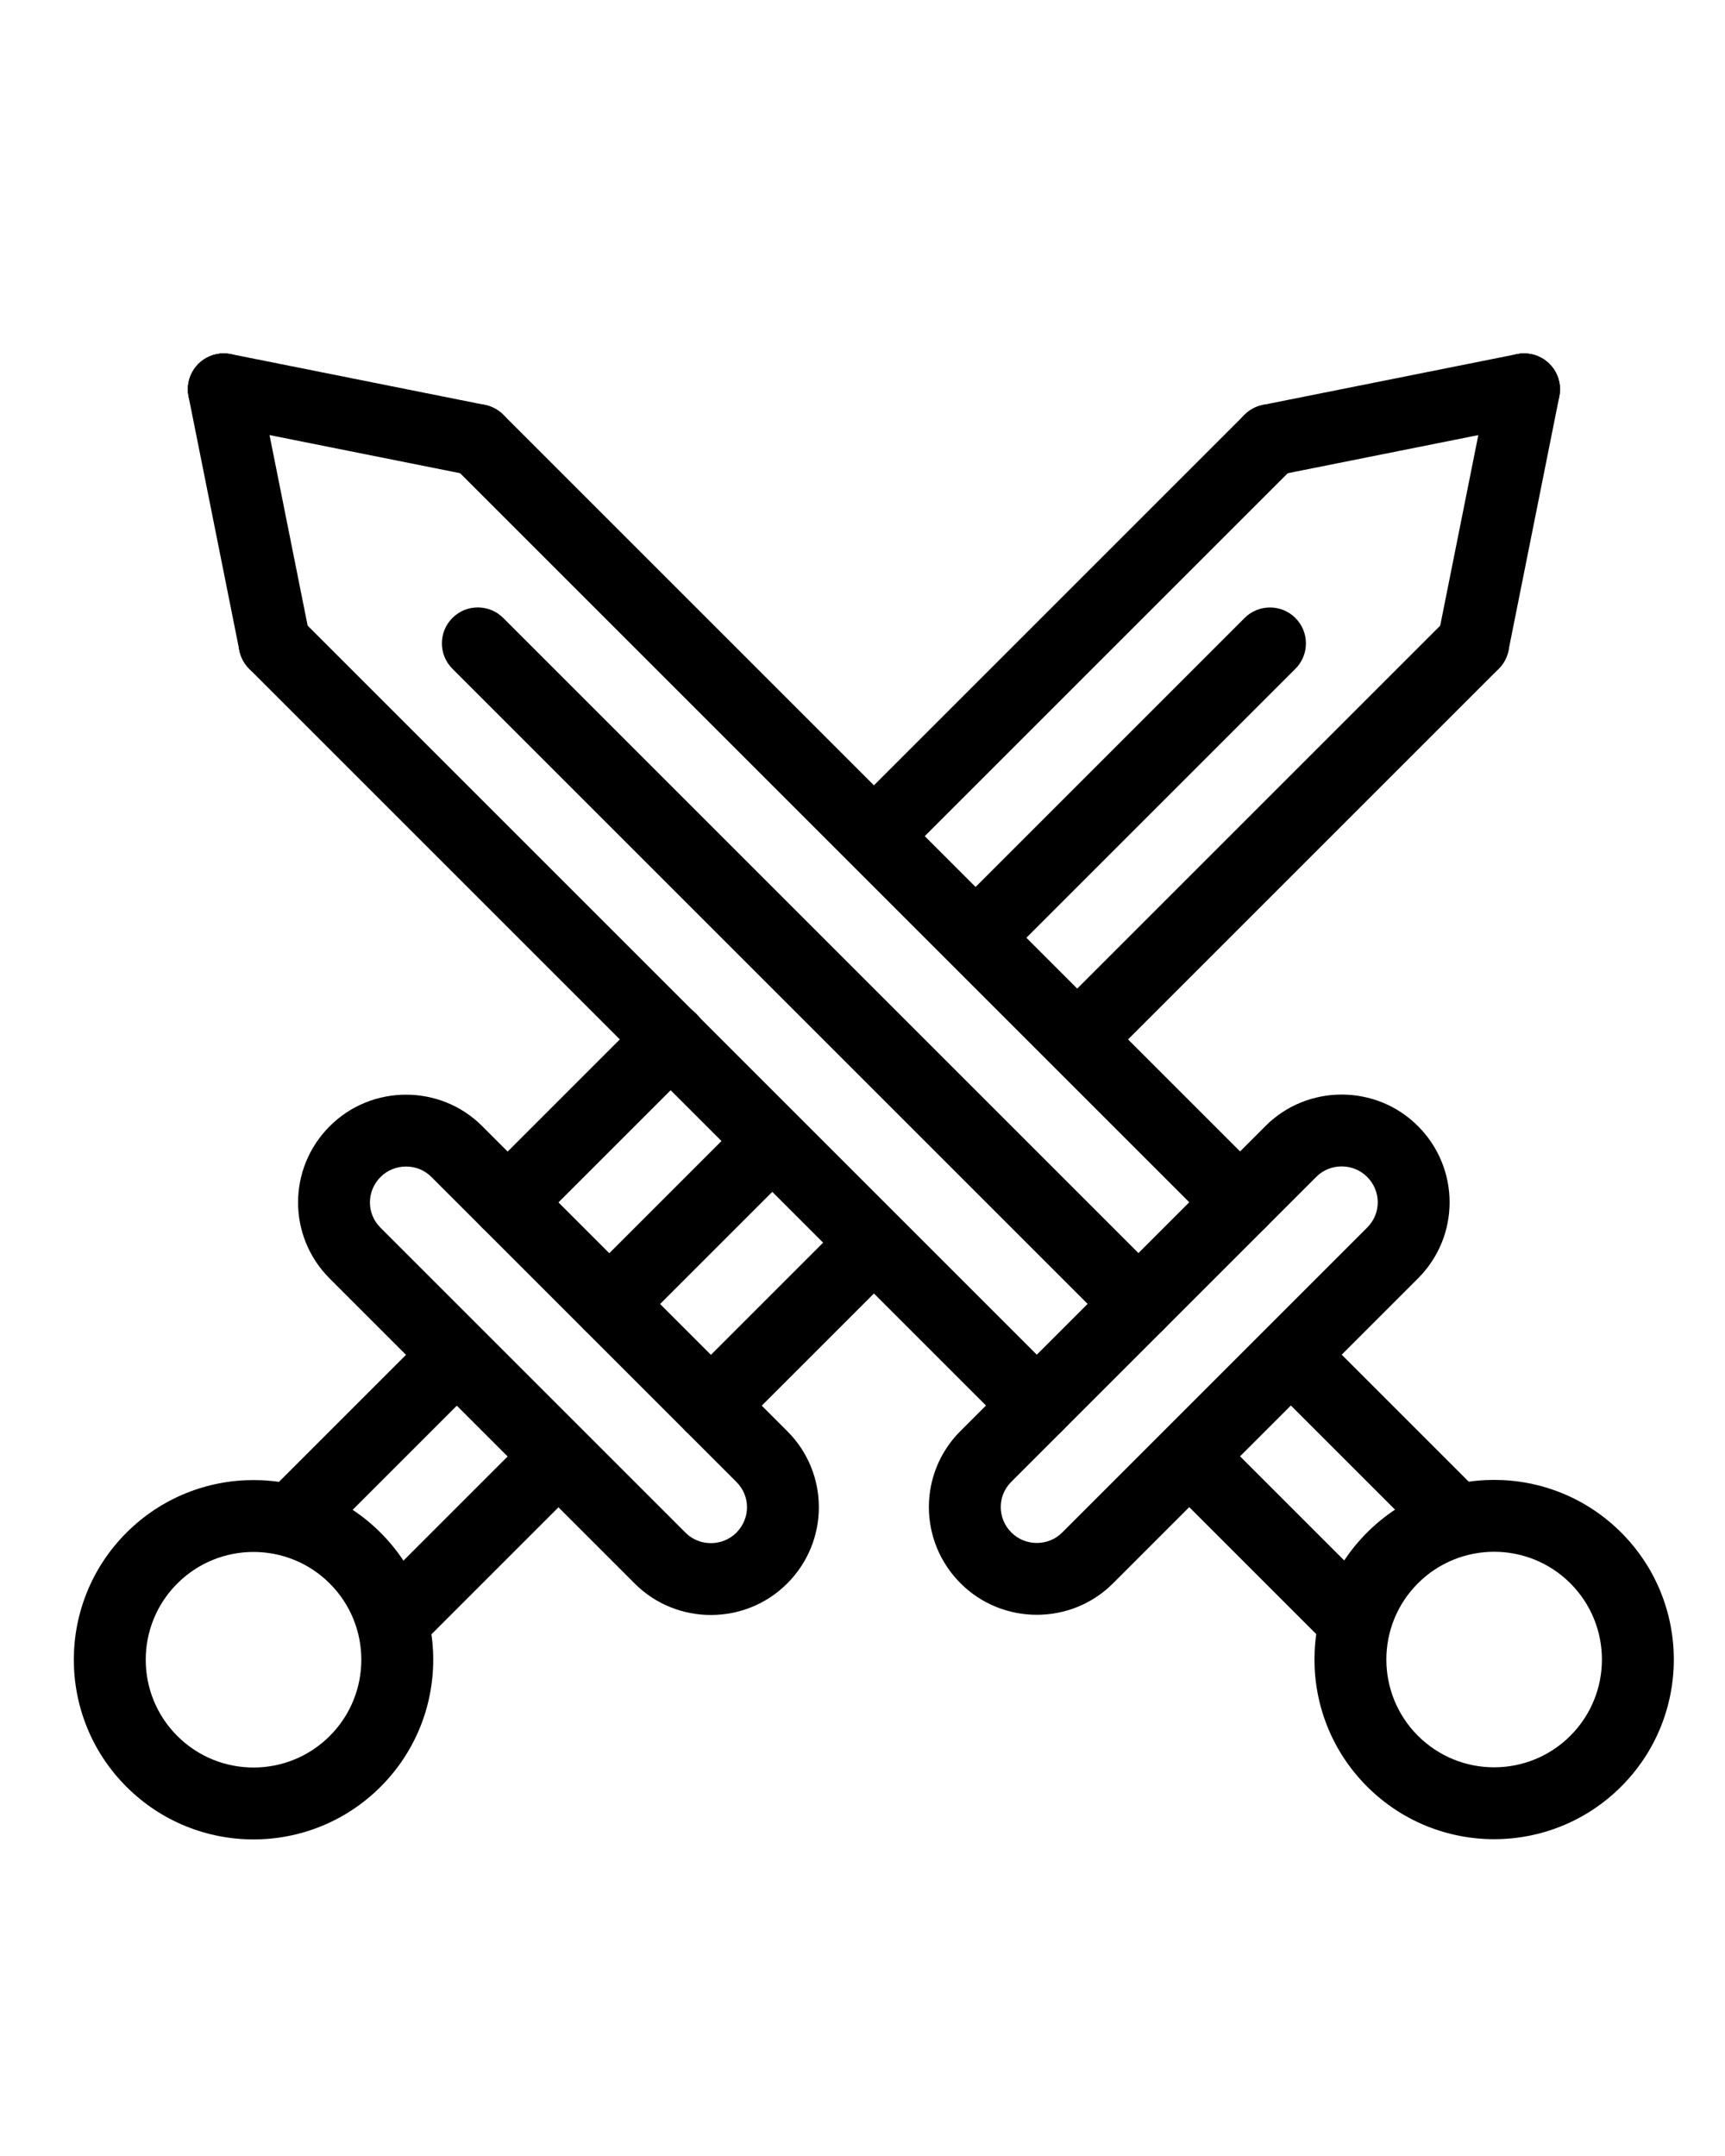 <?xml version="1.0" encoding="UTF-8" standalone="no"?>
<svg
   xmlns:dc="http://purl.org/dc/elements/1.1/"
   xmlns:cc="http://creativecommons.org/ns#"
   xmlns:rdf="http://www.w3.org/1999/02/22-rdf-syntax-ns#"
   xmlns:svg="http://www.w3.org/2000/svg"
   xmlns="http://www.w3.org/2000/svg"
   xmlns:sodipodi="http://sodipodi.sourceforge.net/DTD/sodipodi-0.dtd"
   xmlns:inkscape="http://www.inkscape.org/namespaces/inkscape"
   viewBox="0 0 24 30"
   version="1.1"
   x="0px"
   y="0px"
   id="svg106"
   sodipodi:docname="icon-challenge-1.svg"
   inkscape:version="1.0.1 (c497b03c, 2020-09-10)">
  <defs
     id="defs110" />
  <sodipodi:namedview
     pagecolor="#ffffff"
     bordercolor="#666666"
     borderopacity="1"
     objecttolerance="10"
     gridtolerance="10"
     guidetolerance="10"
     inkscape:pageopacity="0"
     inkscape:pageshadow="2"
     inkscape:window-width="1920"
     inkscape:window-height="948"
     id="namedview108"
     showgrid="false"
     inkscape:zoom="18.9"
     inkscape:cx="12"
     inkscape:cy="15"
     inkscape:window-x="1280"
     inkscape:window-y="25"
     inkscape:window-maximized="1"
     inkscape:current-layer="svg106" />
  <title
     id="title64">game_019-challenge-swords-match-attack-weapon</title>
  <desc
     id="desc66">Created with Sketch.</desc>
  <g
     stroke="none"
     stroke-width="1"
     fill="none"
     fill-rule="evenodd"
     id="g104"
     transform="translate(0.159,2.963)">
    <g
       transform="translate(-429,-93)"
       fill="#000000"
       id="g102">
      <g
         transform="translate(427,91)"
         id="g100">
        <g
           transform="rotate(45,9,24.864)"
           id="g82">
          <path
             d="M 4.916,0.777 C 5.069,0.548 5.007,0.237 4.777,0.084 4.548,-0.069 4.237,-0.007 4.084,0.223 l -2,3 c -0.153,0.23 -0.091,0.54 0.139,0.693 0.23,0.153 0.54,0.091 0.693,-0.139 z M 6,11.206 c 0,0.276 0.224,0.5 0.5,0.5 0.276,0 0.5,-0.224 0.5,-0.5 V 3.5 C 7,3.224 6.776,3 6.5,3 6.224,3 6,3.224 6,3.5 Z"
             id="path68" />
          <path
             d="m 3,15.288 c 0,-0.276 -0.224,-0.5 -0.5,-0.5 -0.276,0 -0.5,0.224 -0.5,0.5 V 18.5 C 2,18.776 2.224,19 2.5,19 2.776,19 3,18.776 3,18.5 Z M 3,3.5 C 3,3.224 2.776,3 2.5,3 2.224,3 2,3.224 2,3.5 v 7.568 c 0,0.276 0.224,0.5 0.5,0.5 0.276,0 0.5,-0.224 0.5,-0.5 z M 6.084,3.777 C 6.237,4.007 6.548,4.069 6.777,3.916 7.007,3.763 7.069,3.452 6.916,3.223 l -2,-3 C 4.763,-0.007 4.452,-0.069 4.223,0.084 3.993,0.237 3.931,0.548 4.084,0.777 Z M 6,18.5 C 6,18.776 6.224,19 6.5,19 6.776,19 7,18.776 7,18.5 v -3.135 c 0,-0.276 -0.224,-0.5 -0.5,-0.5 -0.276,0 -0.5,0.224 -0.5,0.5 z"
             id="path70" />
          <path
             d="M 1.497,19 H 7.503 C 7.779,19 8,19.221 8,19.5 8,19.774 7.773,20 7.503,20 H 1.497 C 1.221,20 1,19.779 1,19.5 1,19.226 1.227,19 1.497,19 Z m 0,2 H 7.503 C 8.325,21 9,20.326 9,19.5 9,18.669 8.331,18 7.503,18 H 1.497 C 0.675,18 0,18.674 0,19.5 0,20.331 0.669,21 1.497,21 Z"
             id="path72" />
          <polygon
             points="4,23.5 4,20.5 3,20.5 3,23.5 "
             id="polygon74" />
          <polygon
             points="5,20.5 5,23.5 6,23.5 6,20.5 "
             id="polygon76" />
          <path
             d="M 7,25.5 C 7,24.119 5.881,23 4.5,23 3.119,23 2,24.119 2,25.5 2,26.881 3.119,28 4.5,28 5.881,28 7,26.881 7,25.5 Z m -4,0 C 3,24.672 3.672,24 4.5,24 5.328,24 6,24.672 6,25.5 6,26.328 5.328,27 4.5,27 3.672,27 3,26.328 3,25.5 Z"
             id="path78" />
          <path
             d="m 4,11.283 c 0,0.276 0.224,0.5 0.5,0.5 0.276,0 0.5,-0.224 0.5,-0.5 V 5.5 C 5,5.224 4.776,5 4.5,5 4.224,5 4,5.224 4,5.5 Z M 4,18.5 C 4,18.776 4.224,19 4.5,19 4.776,19 5,18.776 5,18.5 v -3.169 c 0,-0.276 -0.224,-0.5 -0.5,-0.5 -0.276,0 -0.5,0.224 -0.5,0.5 z"
             id="path80" />
        </g>
        <g
           transform="matrix(-0.707,0.707,0.707,0.707,7.782,0.919)"
           id="g98">
          <path
             d="M 4.916,0.777 C 5.069,0.548 5.007,0.237 4.777,0.084 4.548,-0.069 4.237,-0.007 4.084,0.223 l -2,3 c -0.153,0.23 -0.091,0.54 0.139,0.693 0.23,0.153 0.54,0.091 0.693,-0.139 z M 6,18.5 C 6,18.776 6.224,19 6.5,19 6.776,19 7,18.776 7,18.5 V 3.5 C 7,3.224 6.776,3 6.5,3 6.224,3 6,3.224 6,3.5 Z"
             id="path84" />
          <path
             d="M 3,3.5 C 3,3.224 2.776,3 2.5,3 2.224,3 2,3.224 2,3.5 v 15 C 2,18.776 2.224,19 2.5,19 2.776,19 3,18.776 3,18.5 Z M 6.084,3.777 C 6.237,4.007 6.548,4.069 6.777,3.916 7.007,3.763 7.069,3.452 6.916,3.223 l -2,-3 C 4.763,-0.007 4.452,-0.069 4.223,0.084 3.993,0.237 3.931,0.548 4.084,0.777 Z"
             id="path86" />
          <path
             d="M 1.497,19 H 7.503 C 7.779,19 8,19.221 8,19.5 8,19.774 7.773,20 7.503,20 H 1.497 C 1.221,20 1,19.779 1,19.5 1,19.226 1.227,19 1.497,19 Z m 0,2 H 7.503 C 8.325,21 9,20.326 9,19.5 9,18.669 8.331,18 7.503,18 H 1.497 C 0.675,18 0,18.674 0,19.5 0,20.331 0.669,21 1.497,21 Z"
             id="path88" />
          <polygon
             points="4,23.5 4,20.5 3,20.5 3,23.5 "
             id="polygon90" />
          <polygon
             points="5,20.5 5,23.5 6,23.5 6,20.5 "
             id="polygon92" />
          <path
             d="M 7,25.5 C 7,24.119 5.881,23 4.5,23 3.119,23 2,24.119 2,25.5 2,26.881 3.119,28 4.5,28 5.881,28 7,26.881 7,25.5 Z m -4,0 C 3,24.672 3.672,24 4.5,24 5.328,24 6,24.672 6,25.5 6,26.328 5.328,27 4.5,27 3.672,27 3,26.328 3,25.5 Z"
             id="path94" />
          <path
             d="M 4,18.5 C 4,18.776 4.224,19 4.5,19 4.776,19 5,18.776 5,18.5 V 5.5 C 5,5.224 4.776,5 4.5,5 4.224,5 4,5.224 4,5.5 Z"
             id="path96" />
        </g>
      </g>
    </g>
  </g>
</svg>
